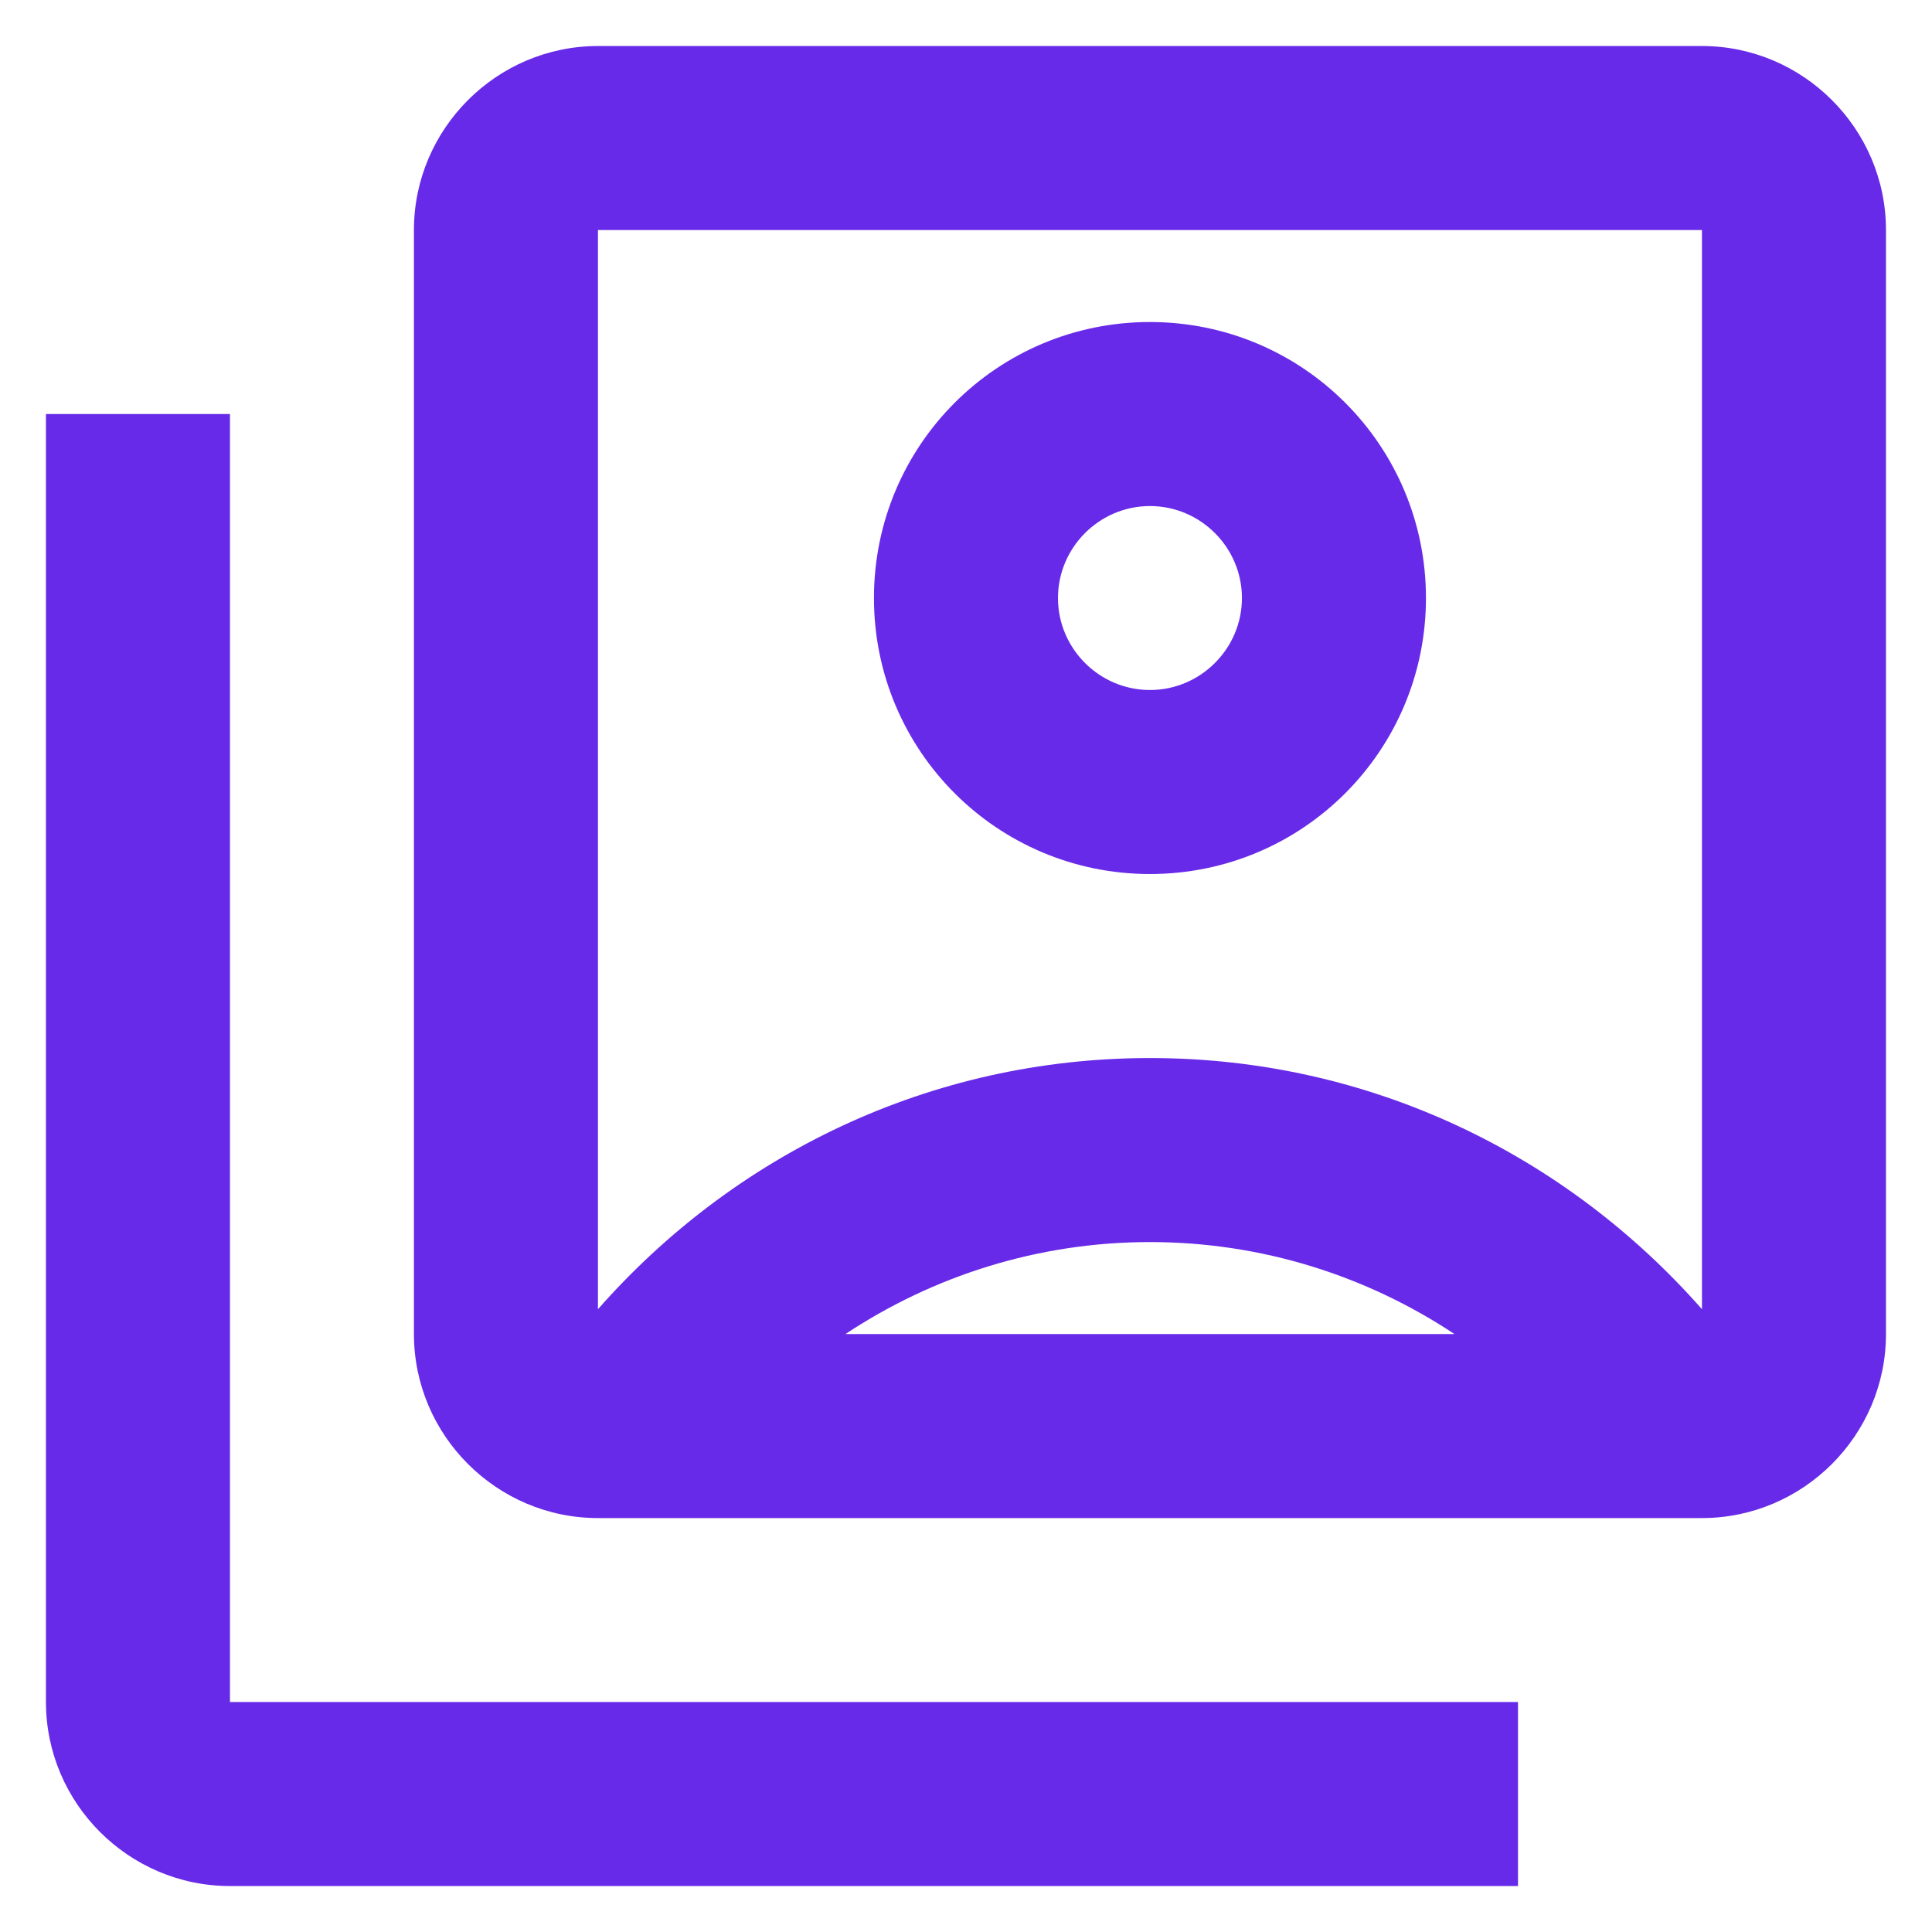 <svg fill="none" height="28" viewBox="0 0 28 28" width="28" xmlns="http://www.w3.org/2000/svg"><path d="m3.333 6h-2.667v18.667c0 1.467 1.2 2.667 2.667 2.667h18.667v-2.667h-18.667zm13.333 6.667c2.213 0 4-1.787 4-4 0-2.213-1.787-4-4-4s-4 1.787-4 4c0 2.213 1.787 4 4 4zm0-5.333c.733 0 1.333.6 1.333 1.333 0 .733-.6 1.333-1.333 1.333s-1.333-.6-1.333-1.333c0-.733.6-1.333 1.333-1.333zm8-6.667h-16c-1.467 0-2.667 1.2-2.667 2.667v16c0 1.467 1.2 2.667 2.667 2.667h16c1.467 0 2.667-1.2 2.667-2.667v-16c0-1.467-1.2-2.667-2.667-2.667zm-12.413 18.667c1.267-.84 2.787-1.333 4.413-1.333s3.147.493 4.413 1.333zm12.413-.36c-1.96-2.227-4.8-3.64-8-3.64s-6.04 1.413-8 3.64v-15.64h16z" fill="#682ae9"/></svg>